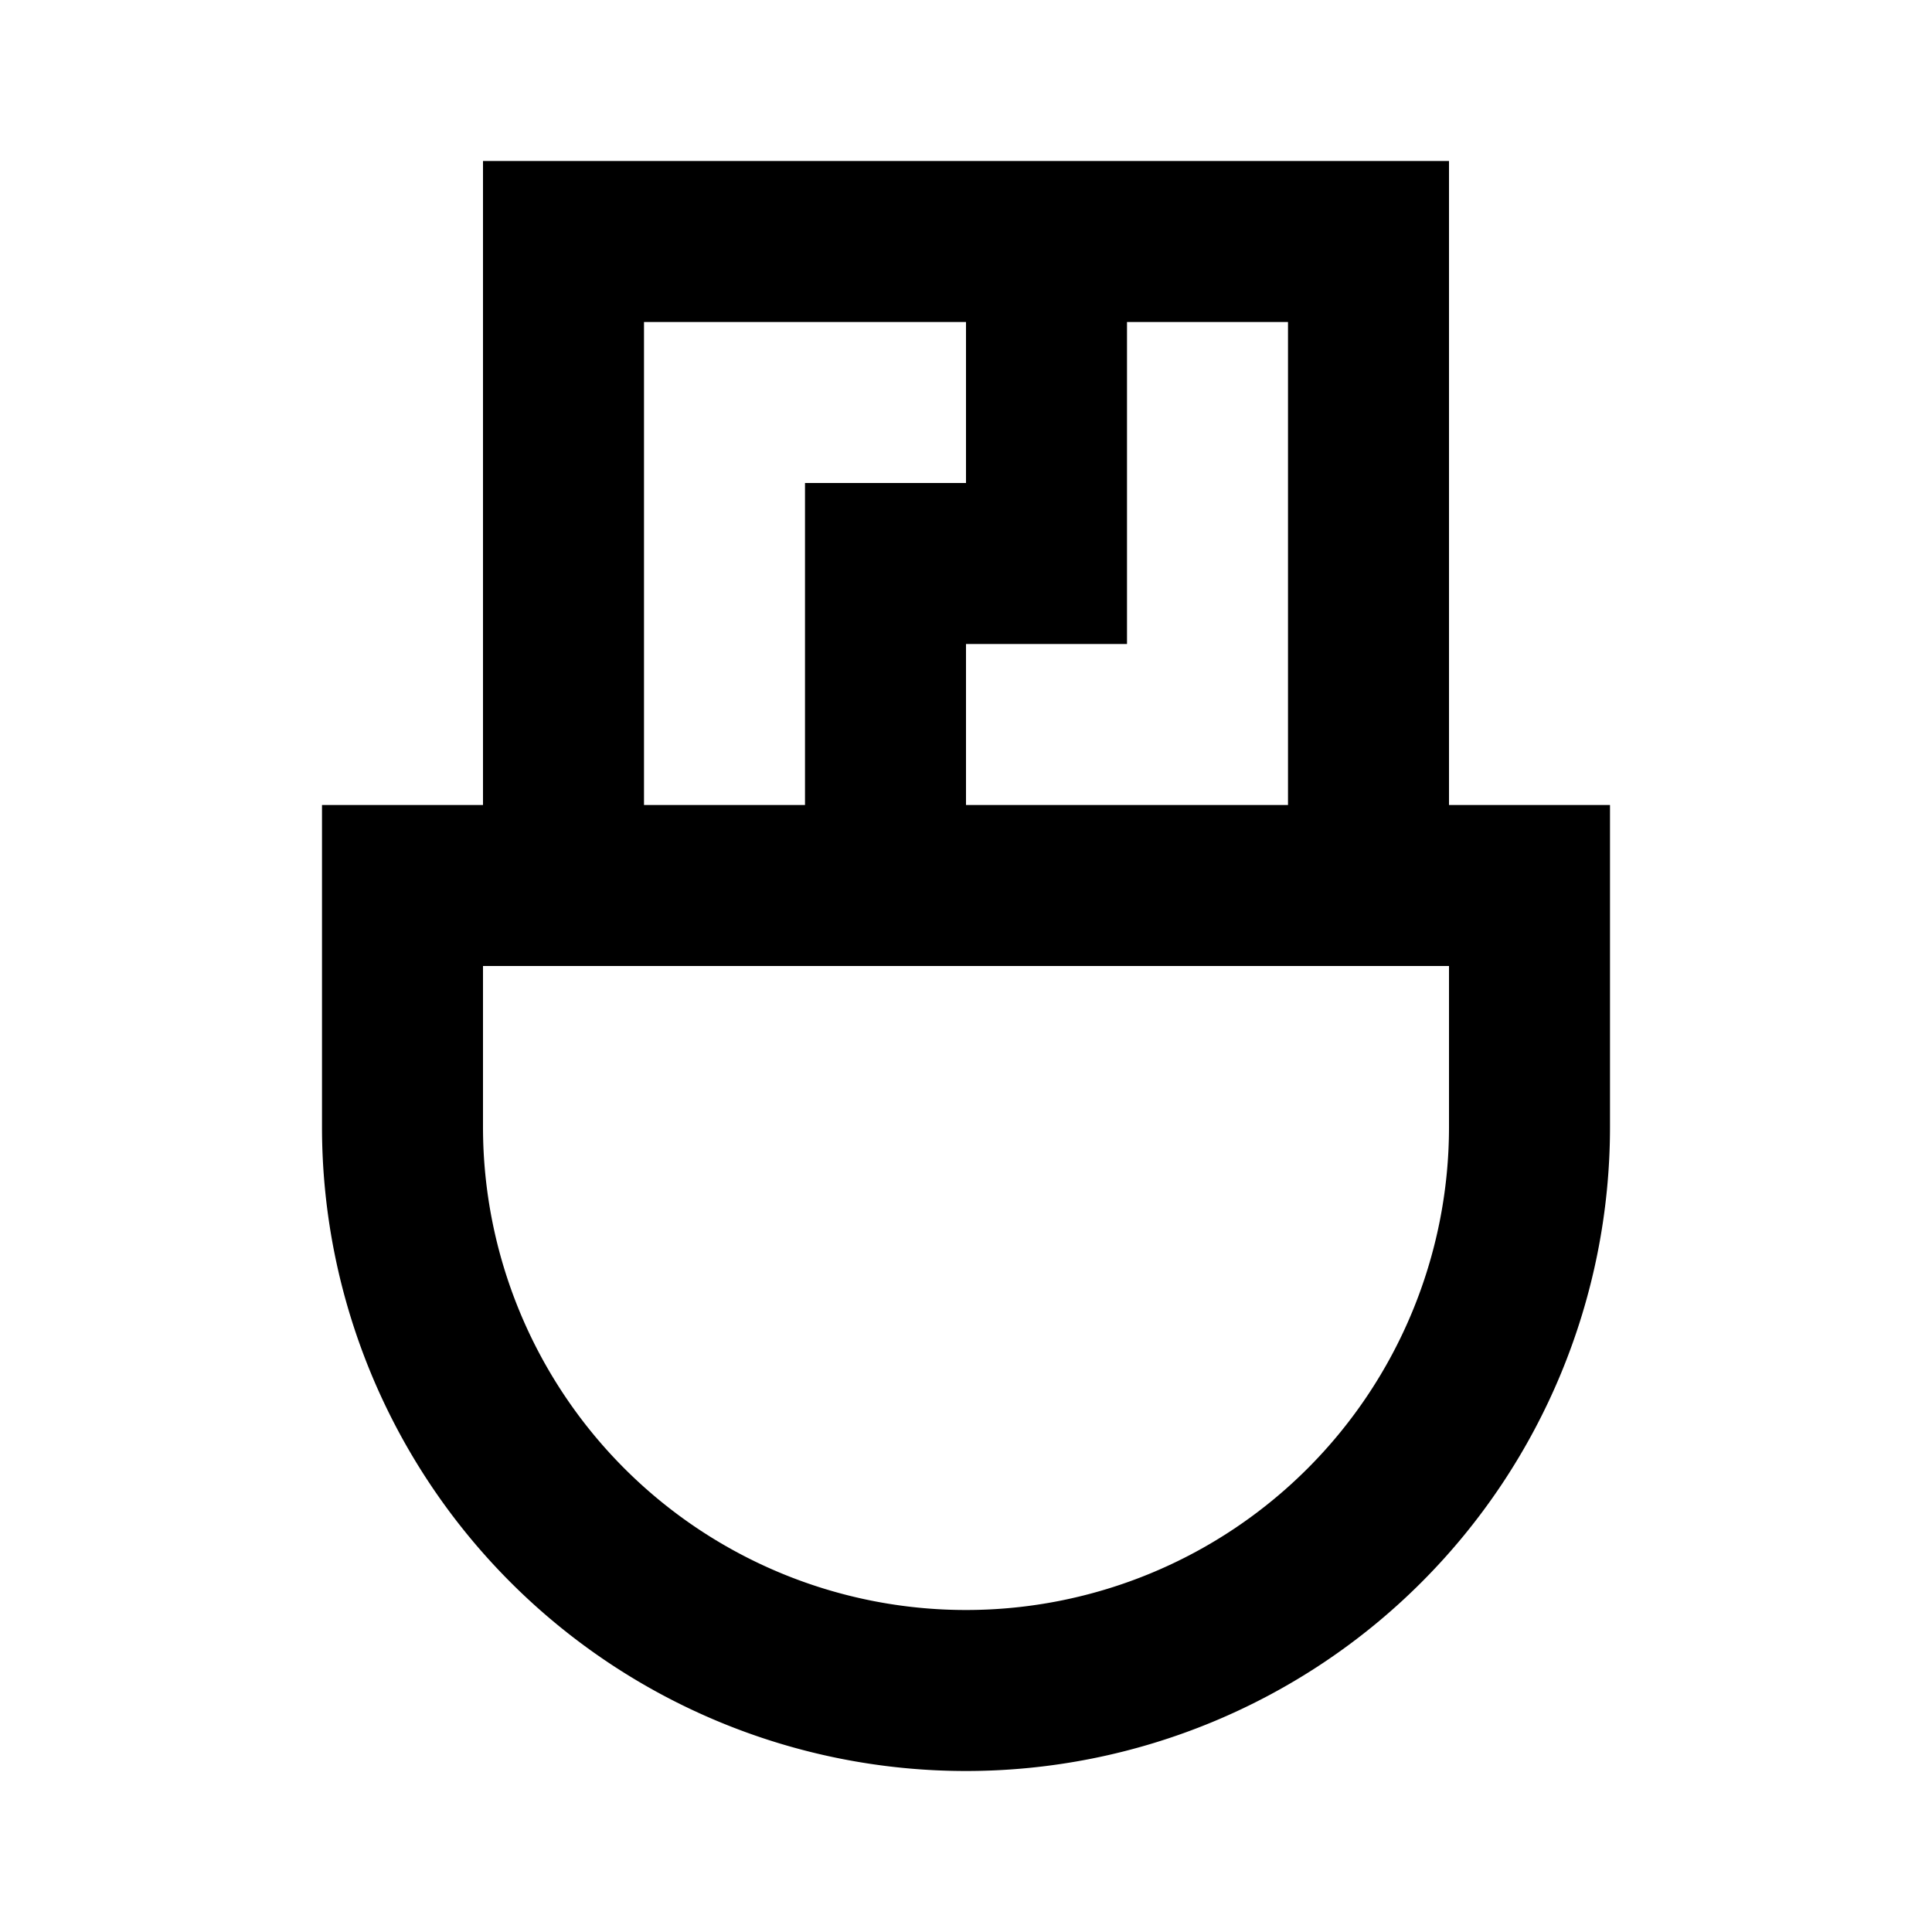 <?xml version="1.0" ?><svg viewBox="0 0 24 24" xmlns="http://www.w3.org/2000/svg"><title/><g data-name="Layer 2" id="Layer_2"><path d="M6,2v8H4v4a8,8,0,0,0,16,0V10H18V2Zm10,8H12V8h2V4h2ZM8,4h4V6H10v4H8ZM18,14A6,6,0,0,1,6,14V12H18Z"/></g></svg>